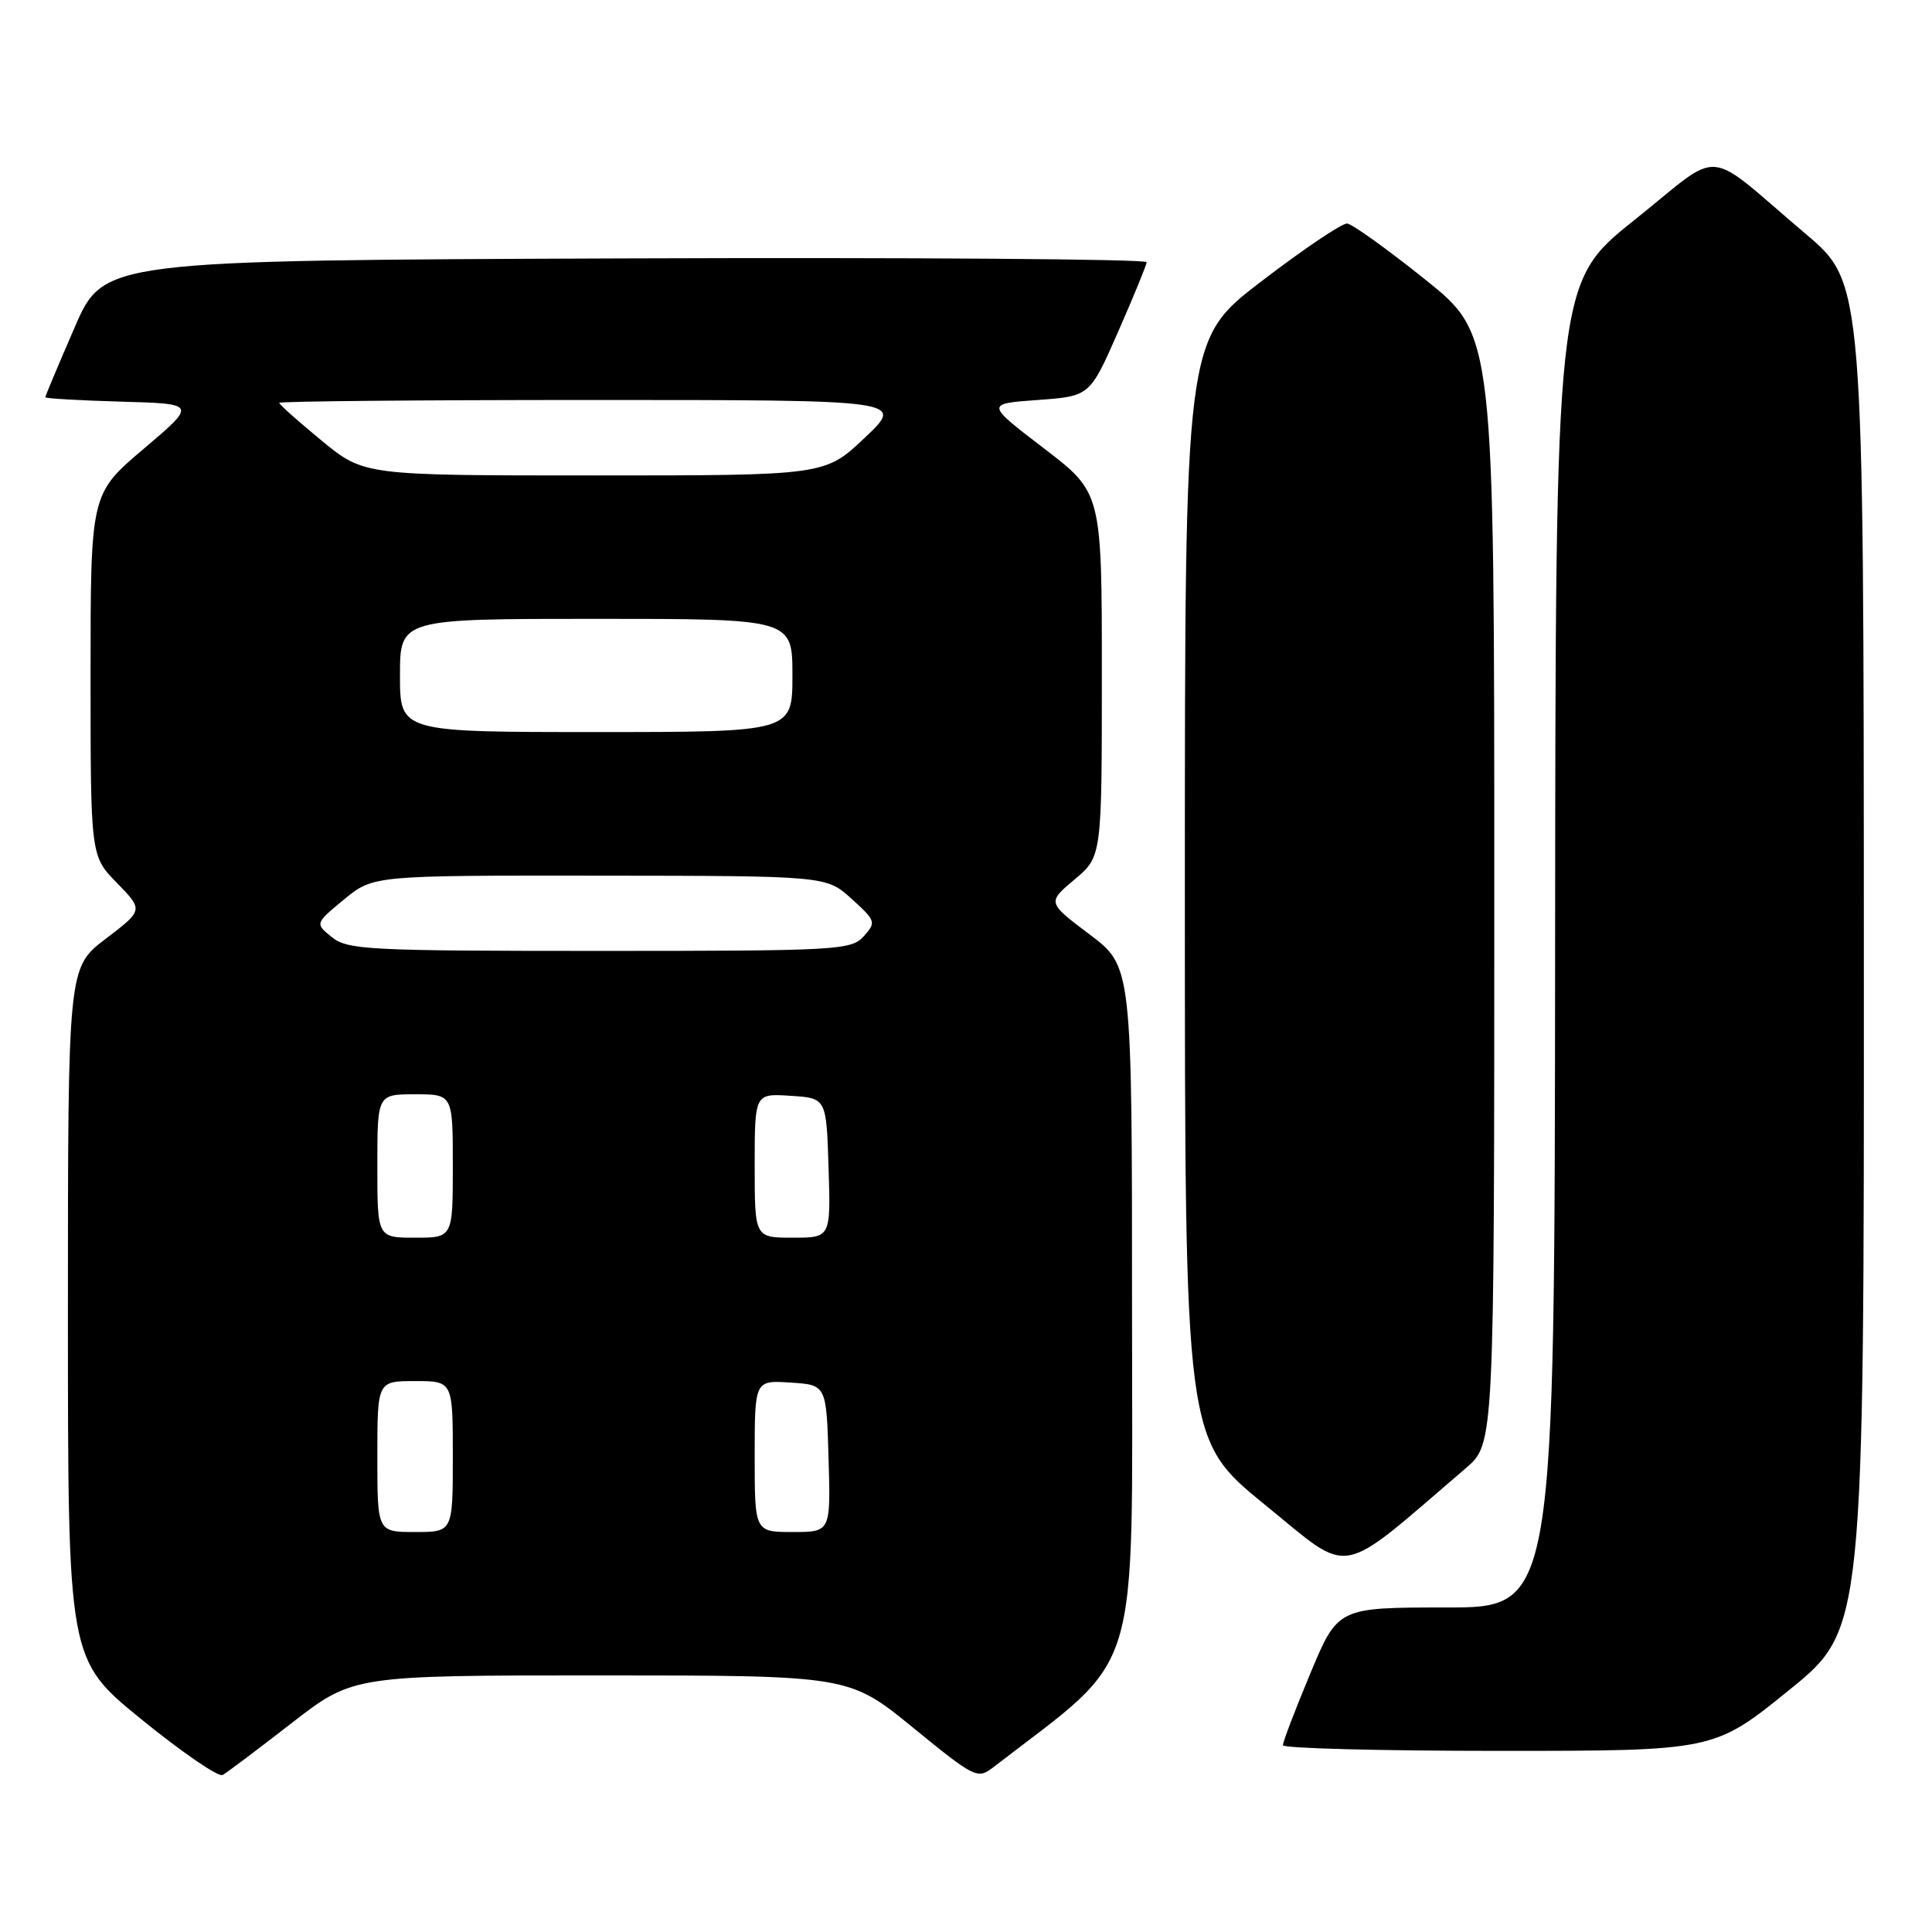 <?xml version="1.0" encoding="UTF-8" standalone="no"?>
<!DOCTYPE svg PUBLIC "-//W3C//DTD SVG 1.1//EN" "http://www.w3.org/Graphics/SVG/1.1/DTD/svg11.dtd" >
<svg xmlns="http://www.w3.org/2000/svg" xmlns:xlink="http://www.w3.org/1999/xlink" version="1.1" viewBox="0 0 256 256">
 <g >
 <path fill="currentColor"
d=" M 38.64 228.32 C 46.79 222.00 46.79 222.00 79.64 222.00 C 112.50 222.01 112.50 222.01 120.98 228.92 C 129.19 235.62 129.53 235.78 131.62 234.17 C 151.49 218.83 150.00 223.74 150.00 173.78 C 150.00 128.06 150.00 128.06 144.38 123.82 C 138.76 119.58 138.76 119.58 142.38 116.54 C 146.00 113.50 146.00 113.50 146.00 89.39 C 146.00 65.28 146.00 65.28 138.30 59.39 C 130.60 53.50 130.60 53.50 137.50 53.00 C 144.40 52.50 144.40 52.50 148.14 44.00 C 150.19 39.33 151.90 35.16 151.94 34.74 C 151.97 34.33 120.89 34.10 82.87 34.24 C 13.73 34.50 13.73 34.50 9.87 43.43 C 7.74 48.34 6.00 52.48 6.00 52.64 C 6.00 52.80 10.52 53.06 16.04 53.22 C 26.08 53.50 26.08 53.50 19.04 59.47 C 12.00 65.44 12.00 65.44 12.00 89.43 C 12.00 113.42 12.00 113.42 15.50 117.00 C 19.00 120.59 19.00 120.59 14.00 124.40 C 9.00 128.22 9.00 128.22 9.00 174.06 C 9.00 219.90 9.00 219.90 18.75 227.83 C 24.11 232.19 28.95 235.51 29.50 235.20 C 30.05 234.89 34.16 231.80 38.64 228.32 Z  M 237.06 223.95 C 247.00 215.90 247.00 215.90 246.97 126.70 C 246.95 37.50 246.95 37.50 239.27 31.00 C 225.52 19.35 228.54 19.59 216.55 29.17 C 206.12 37.50 206.12 37.50 206.06 125.25 C 206.00 213.00 206.00 213.00 191.64 213.00 C 177.27 213.00 177.27 213.00 173.62 221.75 C 171.61 226.56 169.98 230.84 169.99 231.25 C 169.99 231.66 182.85 232.00 198.56 232.00 C 227.12 232.00 227.12 232.00 237.06 223.95 Z  M 194.24 194.53 C 198.00 191.31 198.00 191.31 198.00 117.84 C 198.00 44.37 198.00 44.37 188.86 37.05 C 183.83 33.02 179.17 29.68 178.51 29.62 C 177.84 29.55 172.73 33.00 167.15 37.27 C 157.00 45.03 157.00 45.03 157.00 117.89 C 157.00 190.75 157.00 190.75 167.60 199.38 C 179.32 208.90 176.95 209.33 194.24 194.53 Z  M 50.00 193.00 C 50.00 183.00 50.00 183.00 55.00 183.00 C 60.00 183.00 60.00 183.00 60.00 193.00 C 60.00 203.00 60.00 203.00 55.00 203.00 C 50.00 203.00 50.00 203.00 50.00 193.00 Z  M 100.00 192.95 C 100.00 182.89 100.00 182.89 104.75 183.20 C 109.50 183.50 109.50 183.50 109.79 193.25 C 110.07 203.00 110.07 203.00 105.04 203.00 C 100.00 203.00 100.00 203.00 100.00 192.95 Z  M 50.00 154.50 C 50.00 145.00 50.00 145.00 55.00 145.00 C 60.00 145.00 60.00 145.00 60.00 154.50 C 60.00 164.00 60.00 164.00 55.00 164.00 C 50.00 164.00 50.00 164.00 50.00 154.50 Z  M 100.00 154.45 C 100.00 144.89 100.00 144.89 104.75 145.20 C 109.50 145.50 109.50 145.50 109.79 154.75 C 110.08 164.00 110.08 164.00 105.04 164.00 C 100.00 164.00 100.00 164.00 100.00 154.45 Z  M 43.98 124.18 C 41.73 122.37 41.73 122.37 45.59 119.18 C 49.46 116.00 49.46 116.00 79.48 116.03 C 109.50 116.06 109.50 116.06 112.84 119.10 C 116.06 122.02 116.12 122.21 114.44 124.07 C 112.78 125.90 111.03 126.00 79.46 126.00 C 48.83 126.00 46.05 125.86 43.98 124.18 Z  M 53.00 89.50 C 53.00 82.00 53.00 82.00 79.00 82.00 C 105.00 82.00 105.00 82.00 105.00 89.50 C 105.00 97.00 105.00 97.00 79.00 97.00 C 53.00 97.00 53.00 97.00 53.00 89.50 Z  M 42.61 58.38 C 39.53 55.84 37.00 53.59 37.00 53.38 C 37.00 53.17 55.65 53.00 78.44 53.00 C 119.88 53.00 119.88 53.00 114.59 58.00 C 109.31 63.00 109.31 63.00 78.77 63.00 C 48.23 63.00 48.23 63.00 42.61 58.38 Z "/>
</g>
</svg>